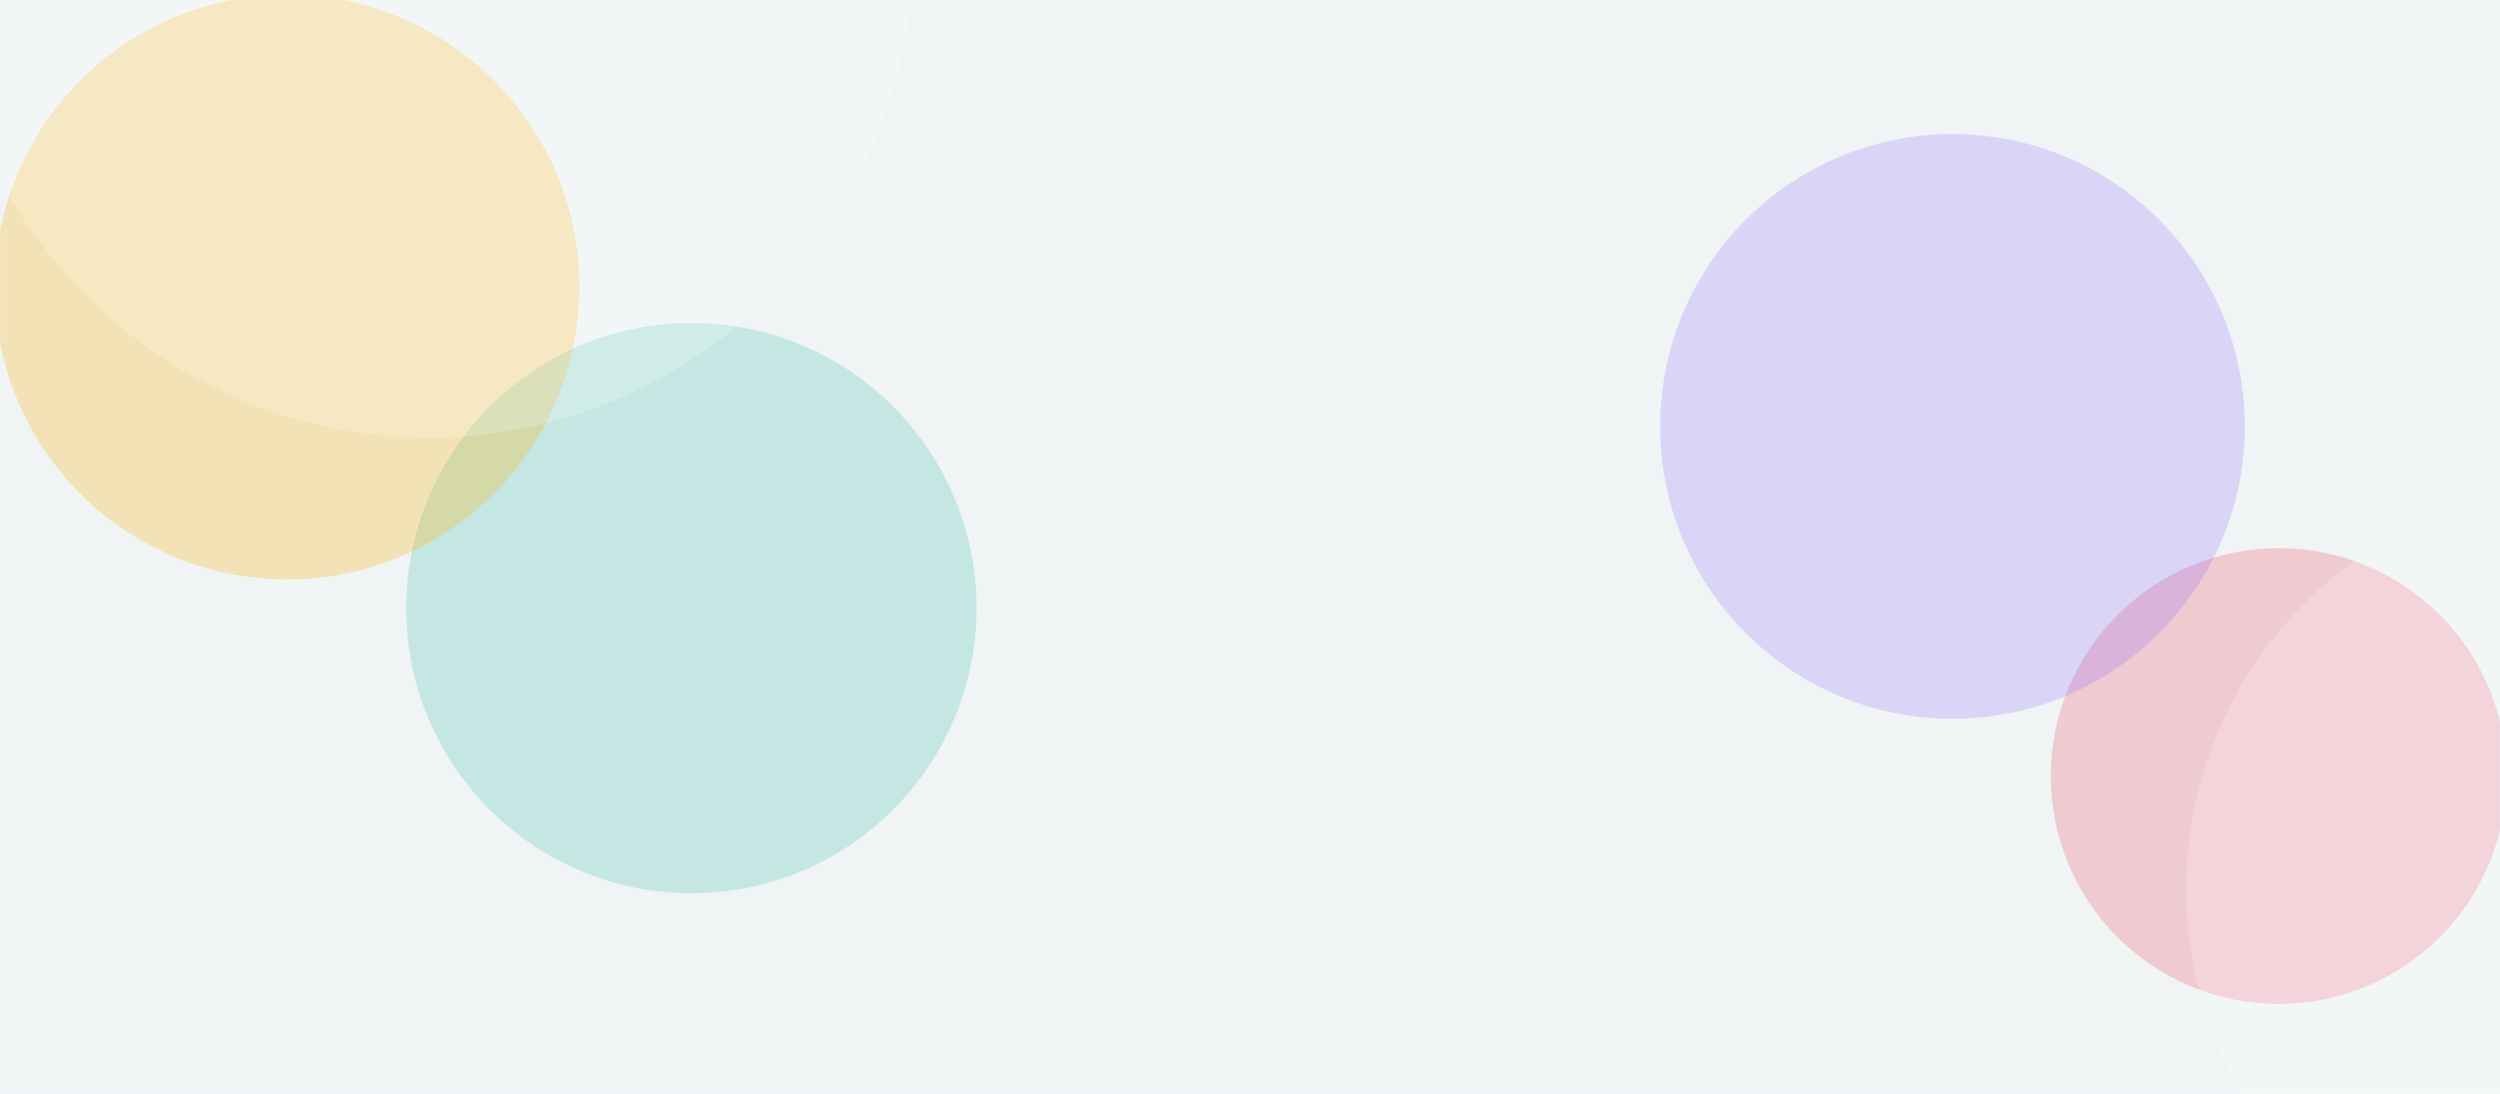 <svg width="1920" height="840" viewBox="0 0 1920 840" fill="none" xmlns="http://www.w3.org/2000/svg">
<rect width="1920" height="840" fill="#F0F4F5"/>
<mask id="mask0_79_7505" style="mask-type:alpha" maskUnits="userSpaceOnUse" x="0" y="0" width="1920" height="840">
<rect width="1920" height="840" fill="#F0F4F5"/>
</mask>
<g mask="url(#mask0_79_7505)">
<g opacity="0.2" filter="url(#filter0_f_79_7505)">
<path fill-rule="evenodd" clip-rule="evenodd" d="M531 248C651.95 248 750 346.05 750 467C750 587.95 651.95 686 531 686C410.05 686 312 587.95 312 467C312 346.05 410.05 248 531 248Z" fill="#1AB69D"/>
</g>
<g opacity="0.3" filter="url(#filter1_f_79_7505)">
<path fill-rule="evenodd" clip-rule="evenodd" d="M220.5 -4C344.488 -4 445 96.512 445 220.5C445 344.488 344.488 445 220.5 445C96.512 445 -4 344.488 -4 220.5C-4 96.512 96.512 -4 220.5 -4Z" fill="#F8B81F"/>
</g>
<g opacity="0.25" filter="url(#filter2_f_79_7505)">
<path fill-rule="evenodd" clip-rule="evenodd" d="M1750 421C1846.65 421 1925 499.35 1925 596C1925 692.65 1846.65 771 1750 771C1653.35 771 1575 692.65 1575 596C1575 499.35 1653.35 421 1750 421Z" fill="#EE4A62"/>
</g>
<g opacity="0.2" filter="url(#filter3_f_79_7505)">
<path fill-rule="evenodd" clip-rule="evenodd" d="M1499.5 103C1623.49 103 1724 203.512 1724 327.5C1724 451.488 1623.49 552 1499.5 552C1375.51 552 1275 451.488 1275 327.5C1275 203.512 1375.51 103 1499.5 103Z" fill="#8358FF"/>
</g>
<path opacity="0.2" fill-rule="evenodd" clip-rule="evenodd" d="M329 -408C534.45 -408 701 -241.45 701 -36C701 169.45 534.45 336 329 336C123.55 336 -43 169.45 -43 -36C-43 -241.45 123.55 -408 329 -408Z" fill="white"/>
<path opacity="0.2" fill-rule="evenodd" clip-rule="evenodd" d="M1990 372C2161.76 372 2301 511.239 2301 683C2301 854.761 2161.76 994 1990 994C1818.24 994 1679 854.761 1679 683C1679 511.239 1818.24 372 1990 372Z" fill="white"/>
</g>
<defs>
<filter id="filter0_f_79_7505" x="32" y="-32" width="998" height="998" filterUnits="userSpaceOnUse" color-interpolation-filters="sRGB">
<feFlood flood-opacity="0" result="BackgroundImageFix"/>
<feBlend mode="normal" in="SourceGraphic" in2="BackgroundImageFix" result="shape"/>
<feGaussianBlur stdDeviation="140" result="effect1_foregroundBlur_79_7505"/>
</filter>
<filter id="filter1_f_79_7505" x="-264" y="-264" width="969" height="969" filterUnits="userSpaceOnUse" color-interpolation-filters="sRGB">
<feFlood flood-opacity="0" result="BackgroundImageFix"/>
<feBlend mode="normal" in="SourceGraphic" in2="BackgroundImageFix" result="shape"/>
<feGaussianBlur stdDeviation="130" result="effect1_foregroundBlur_79_7505"/>
</filter>
<filter id="filter2_f_79_7505" x="1295" y="141" width="910" height="910" filterUnits="userSpaceOnUse" color-interpolation-filters="sRGB">
<feFlood flood-opacity="0" result="BackgroundImageFix"/>
<feBlend mode="normal" in="SourceGraphic" in2="BackgroundImageFix" result="shape"/>
<feGaussianBlur stdDeviation="140" result="effect1_foregroundBlur_79_7505"/>
</filter>
<filter id="filter3_f_79_7505" x="995" y="-177" width="1009" height="1009" filterUnits="userSpaceOnUse" color-interpolation-filters="sRGB">
<feFlood flood-opacity="0" result="BackgroundImageFix"/>
<feBlend mode="normal" in="SourceGraphic" in2="BackgroundImageFix" result="shape"/>
<feGaussianBlur stdDeviation="140" result="effect1_foregroundBlur_79_7505"/>
</filter>
</defs>
</svg>
